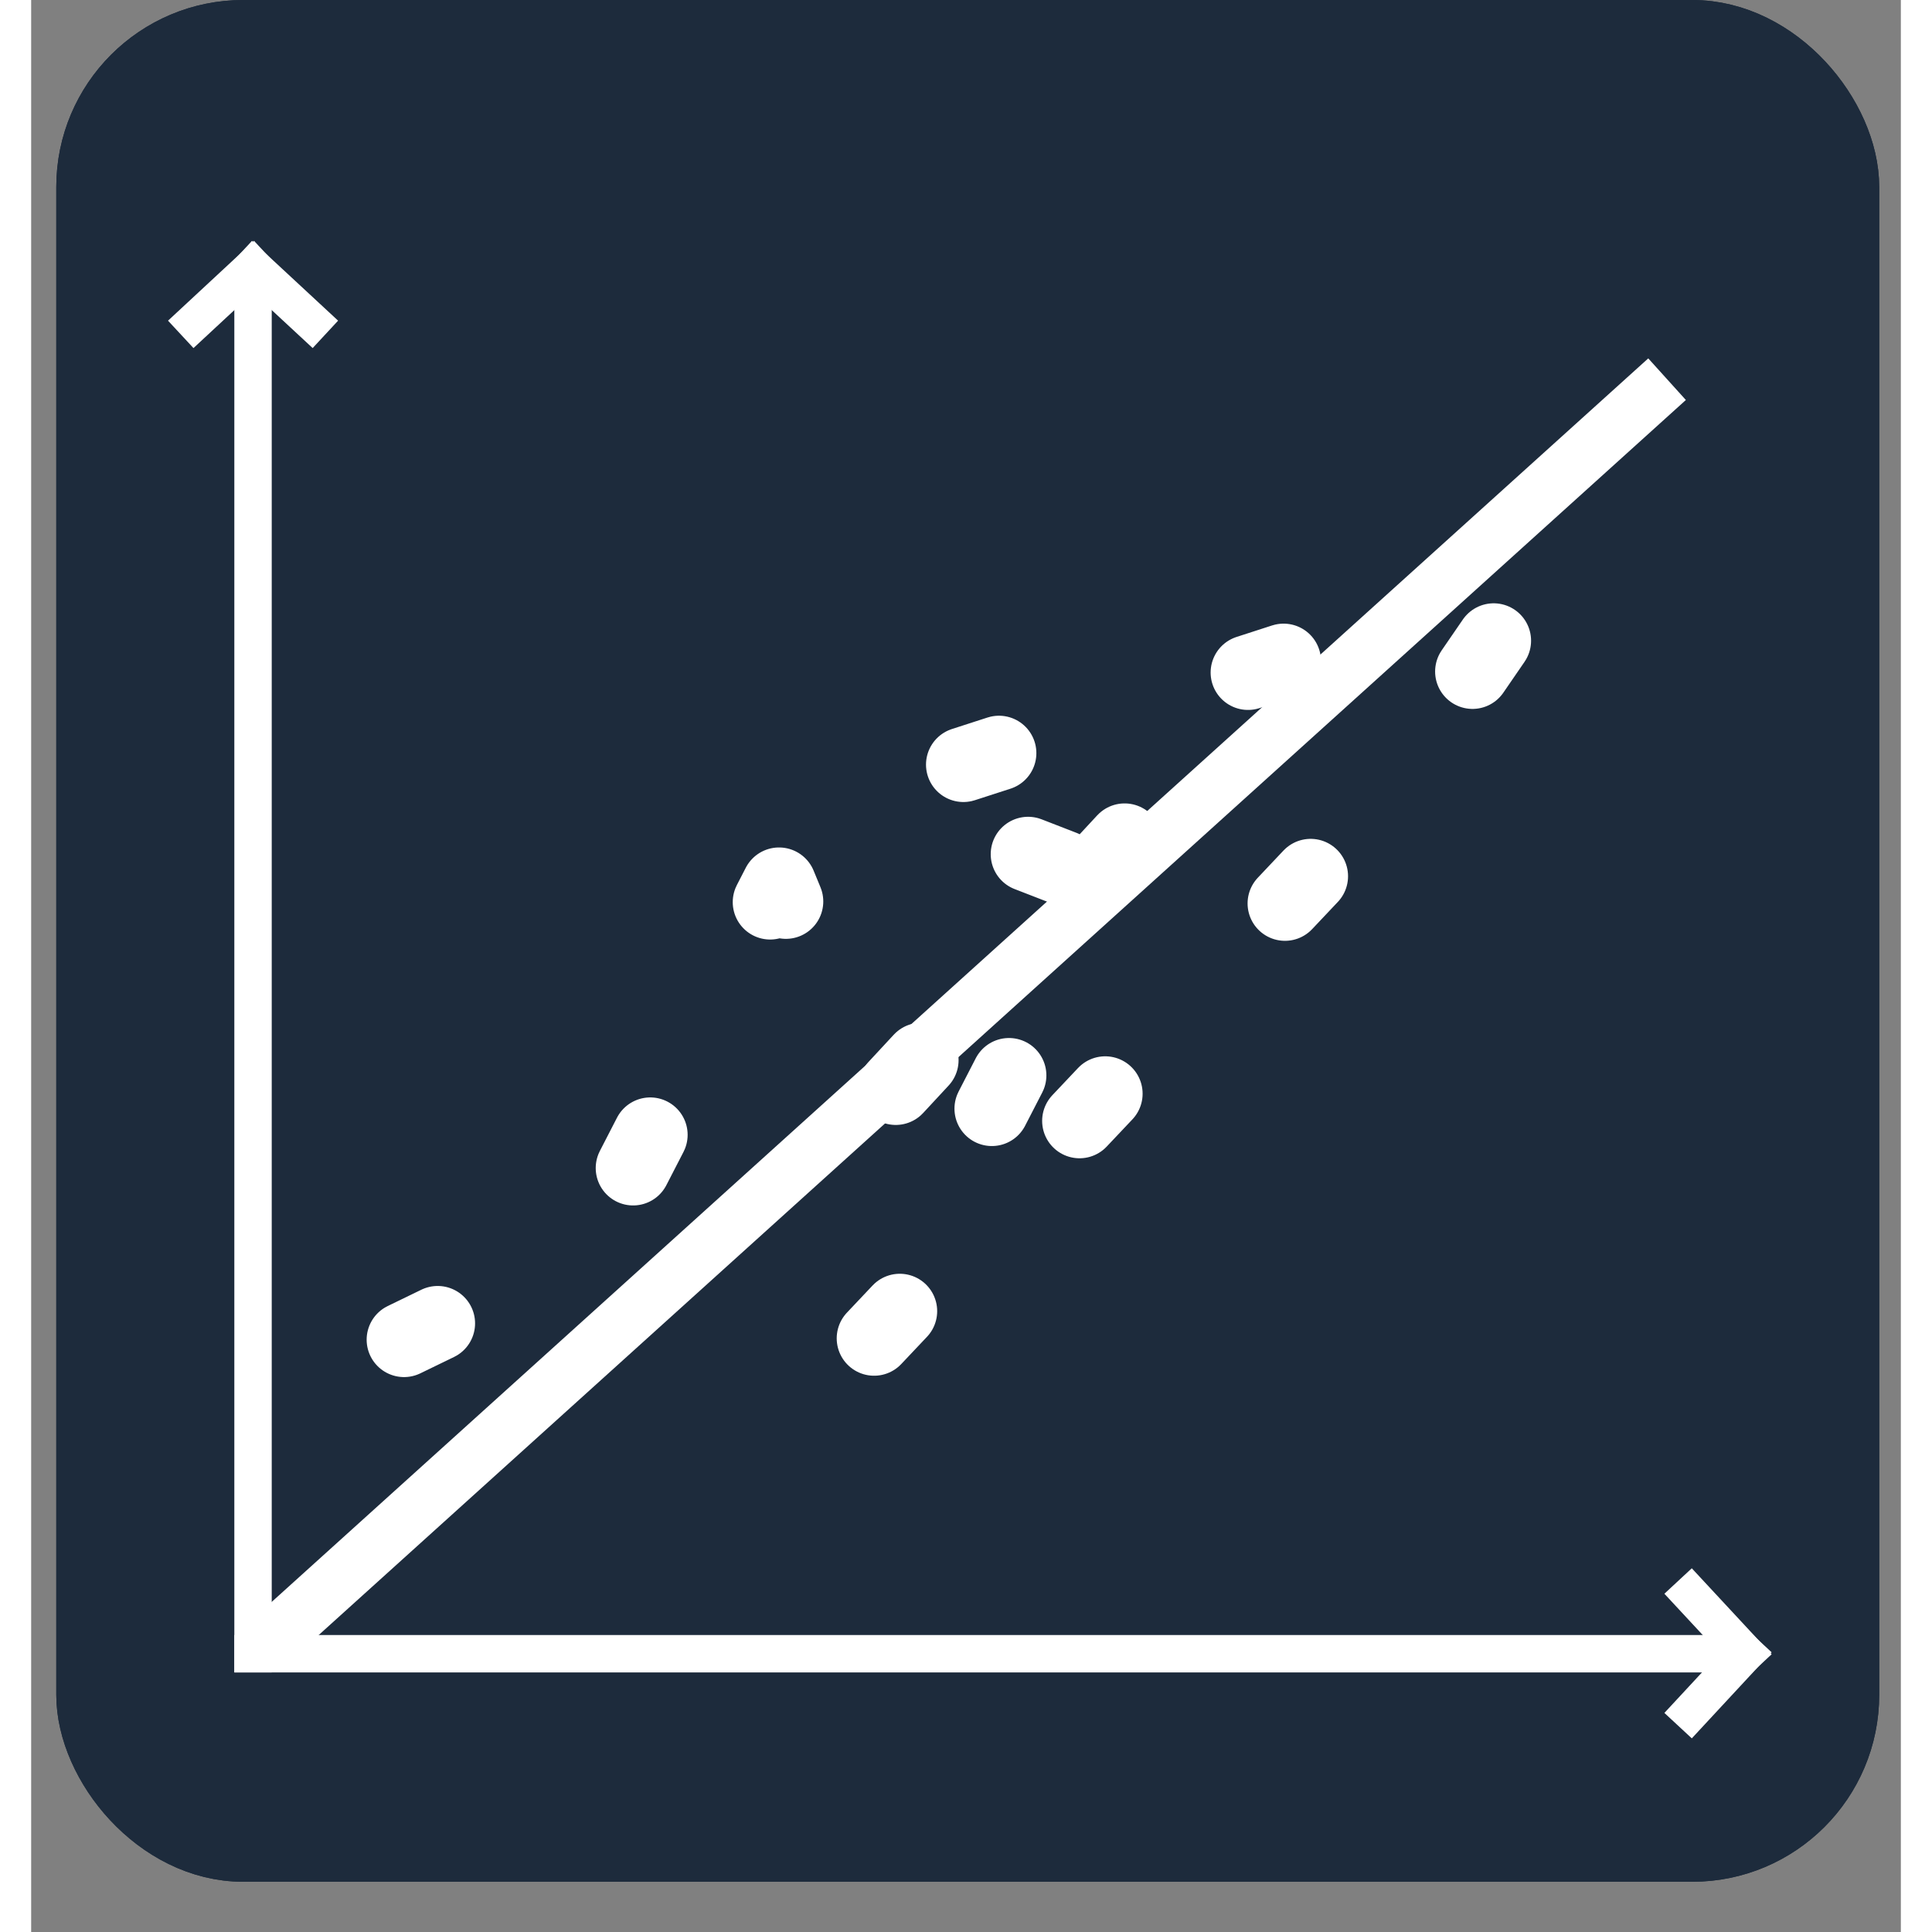 <?xml version="1.0" encoding="UTF-8"?>
<svg width="52px" height="52px" viewBox="0 0 30 31" version="1.1" xmlns="http://www.w3.org/2000/svg" xmlns:xlink="http://www.w3.org/1999/xlink">
    <rect x="0" y="0" width="30" height="31" fill="#808080" stroke="none"/>
    <!-- Generator: Sketch 54 (76480) - https://sketchapp.com -->
    <title>iconROCCurve-Selected</title>
    <desc>Created with Sketch.</desc>
    <g id="Page-2" stroke="none" stroke-width="1" fill="none" fill-rule="evenodd">
        <g id="5-4-4-Model-Selection_Advanced-View_Model-Expand_ROC-Cure-Copy-3" transform="translate(-177, -313)">
            <g id="Group-17" transform="translate(177, 313)">
                <g id="iconFitPlot-Normal-Copy">
                    <g id="iconFitPlot-Normal" stroke="#1D2B3C">
                        <rect id="Rectangle-7-Copy-3" stroke-width="1.2" fill="#FFFFFF" x="1.003" y="0.6" width="28.05" height="28.994" rx="2.4"></rect>
                        <g id="ROCCurve" transform="translate(2.385, 4.07)">
                            <g id="Arrow" stroke-linecap="square" stroke-width="0.6">
                                <path d="M1.175,0.218 L2.116,1.091" id="Line"></path>
                                <path d="M0.235,0.218 L1.175,1.091" id="Line-Copy-2" transform="translate(0.705, 0.654) scale(-1, 1) translate(-0.705, -0.654) "></path>
                            </g>
                            <g id="Arrow-Copy" transform="translate(24.465, 22.69) rotate(90) translate(-24.465, -22.69) translate(23.058, 21.819)" stroke-linecap="square" stroke-width="0.6">
                                <path d="M1.175,0.218 L2.116,1.091" id="Line"></path>
                                <path d="M0.235,0.218 L1.175,1.091" id="Line-Copy-2" transform="translate(0.705, 0.654) scale(-1, 1) translate(-0.705, -0.654) "></path>
                            </g>
                            <path d="M1.175,22.465 L24.684,22.465" id="Line" stroke-width="0.6" stroke-linecap="square"></path>
                            <path d="M1.175,22.465 L1.175,0.654" id="Line-Copy" stroke-width="0.6" stroke-linecap="square"></path>
                            <path d="M1.718,22.02 L23.53,2.316" id="Line-4" stroke-width="0.9" stroke-linecap="square"></path>
                            <path d="M3.598,17.426 L6.607,15.966 L9.615,10.128 L11.12,13.777 L17.889,6.479 L11.12,8.669 L14.88,10.128 L11.12,17.426 L19.393,8.669 L22.401,4.29" id="Path-4" stroke-width="1.2" stroke-linecap="round" stroke-linejoin="round" stroke-dasharray="0.6,4.2"></path>
                        </g>
                    </g>
                    <g id="iconFitPlot-Normal">
                        <rect id="Rectangle-7-Copy-3" stroke="#1D2B3C" stroke-width="1.2" fill="#1D2B3C" x="1.003" y="0.6" width="28.05" height="28.994" rx="2.4"></rect>
                        <g id="ROCCurve" transform="translate(2.385, 4.07)" stroke="#FFFFFF">
                            <g id="Arrow" stroke-linecap="square" stroke-width="0.6">
                                <path d="M1.175,0.218 L2.116,1.091" id="Line"></path>
                                <path d="M0.235,0.218 L1.175,1.091" id="Line-Copy-2" transform="translate(0.705, 0.654) scale(-1, 1) translate(-0.705, -0.654) "></path>
                            </g>
                            <g id="Arrow-Copy" transform="translate(24.465, 22.69) rotate(90) translate(-24.465, -22.69) translate(23.058, 21.819)" stroke-linecap="square" stroke-width="0.6">
                                <path d="M1.175,0.218 L2.116,1.091" id="Line"></path>
                                <path d="M0.235,0.218 L1.175,1.091" id="Line-Copy-2" transform="translate(0.705, 0.654) scale(-1, 1) translate(-0.705, -0.654) "></path>
                            </g>
                            <path d="M1.175,22.465 L24.684,22.465" id="Line" stroke-width="0.6" stroke-linecap="square"></path>
                            <path d="M1.175,22.465 L1.175,0.654" id="Line-Copy" stroke-width="0.6" stroke-linecap="square"></path>
                            <path d="M1.718,22.02 L23.53,2.316" id="Line-4" stroke-width="0.9" stroke-linecap="square"></path>
                            <path d="M3.598,17.426 L6.607,15.966 L9.615,10.128 L11.12,13.777 L17.889,6.479 L11.12,8.669 L14.88,10.128 L11.12,17.426 L19.393,8.669 L22.401,4.29" id="Path-4" stroke-width="1.2" stroke-linecap="round" stroke-linejoin="round" stroke-dasharray="0.6,4.2"></path>
                        </g>
                    </g>
                </g>
            </g>
        </g>
    </g>
</svg>
